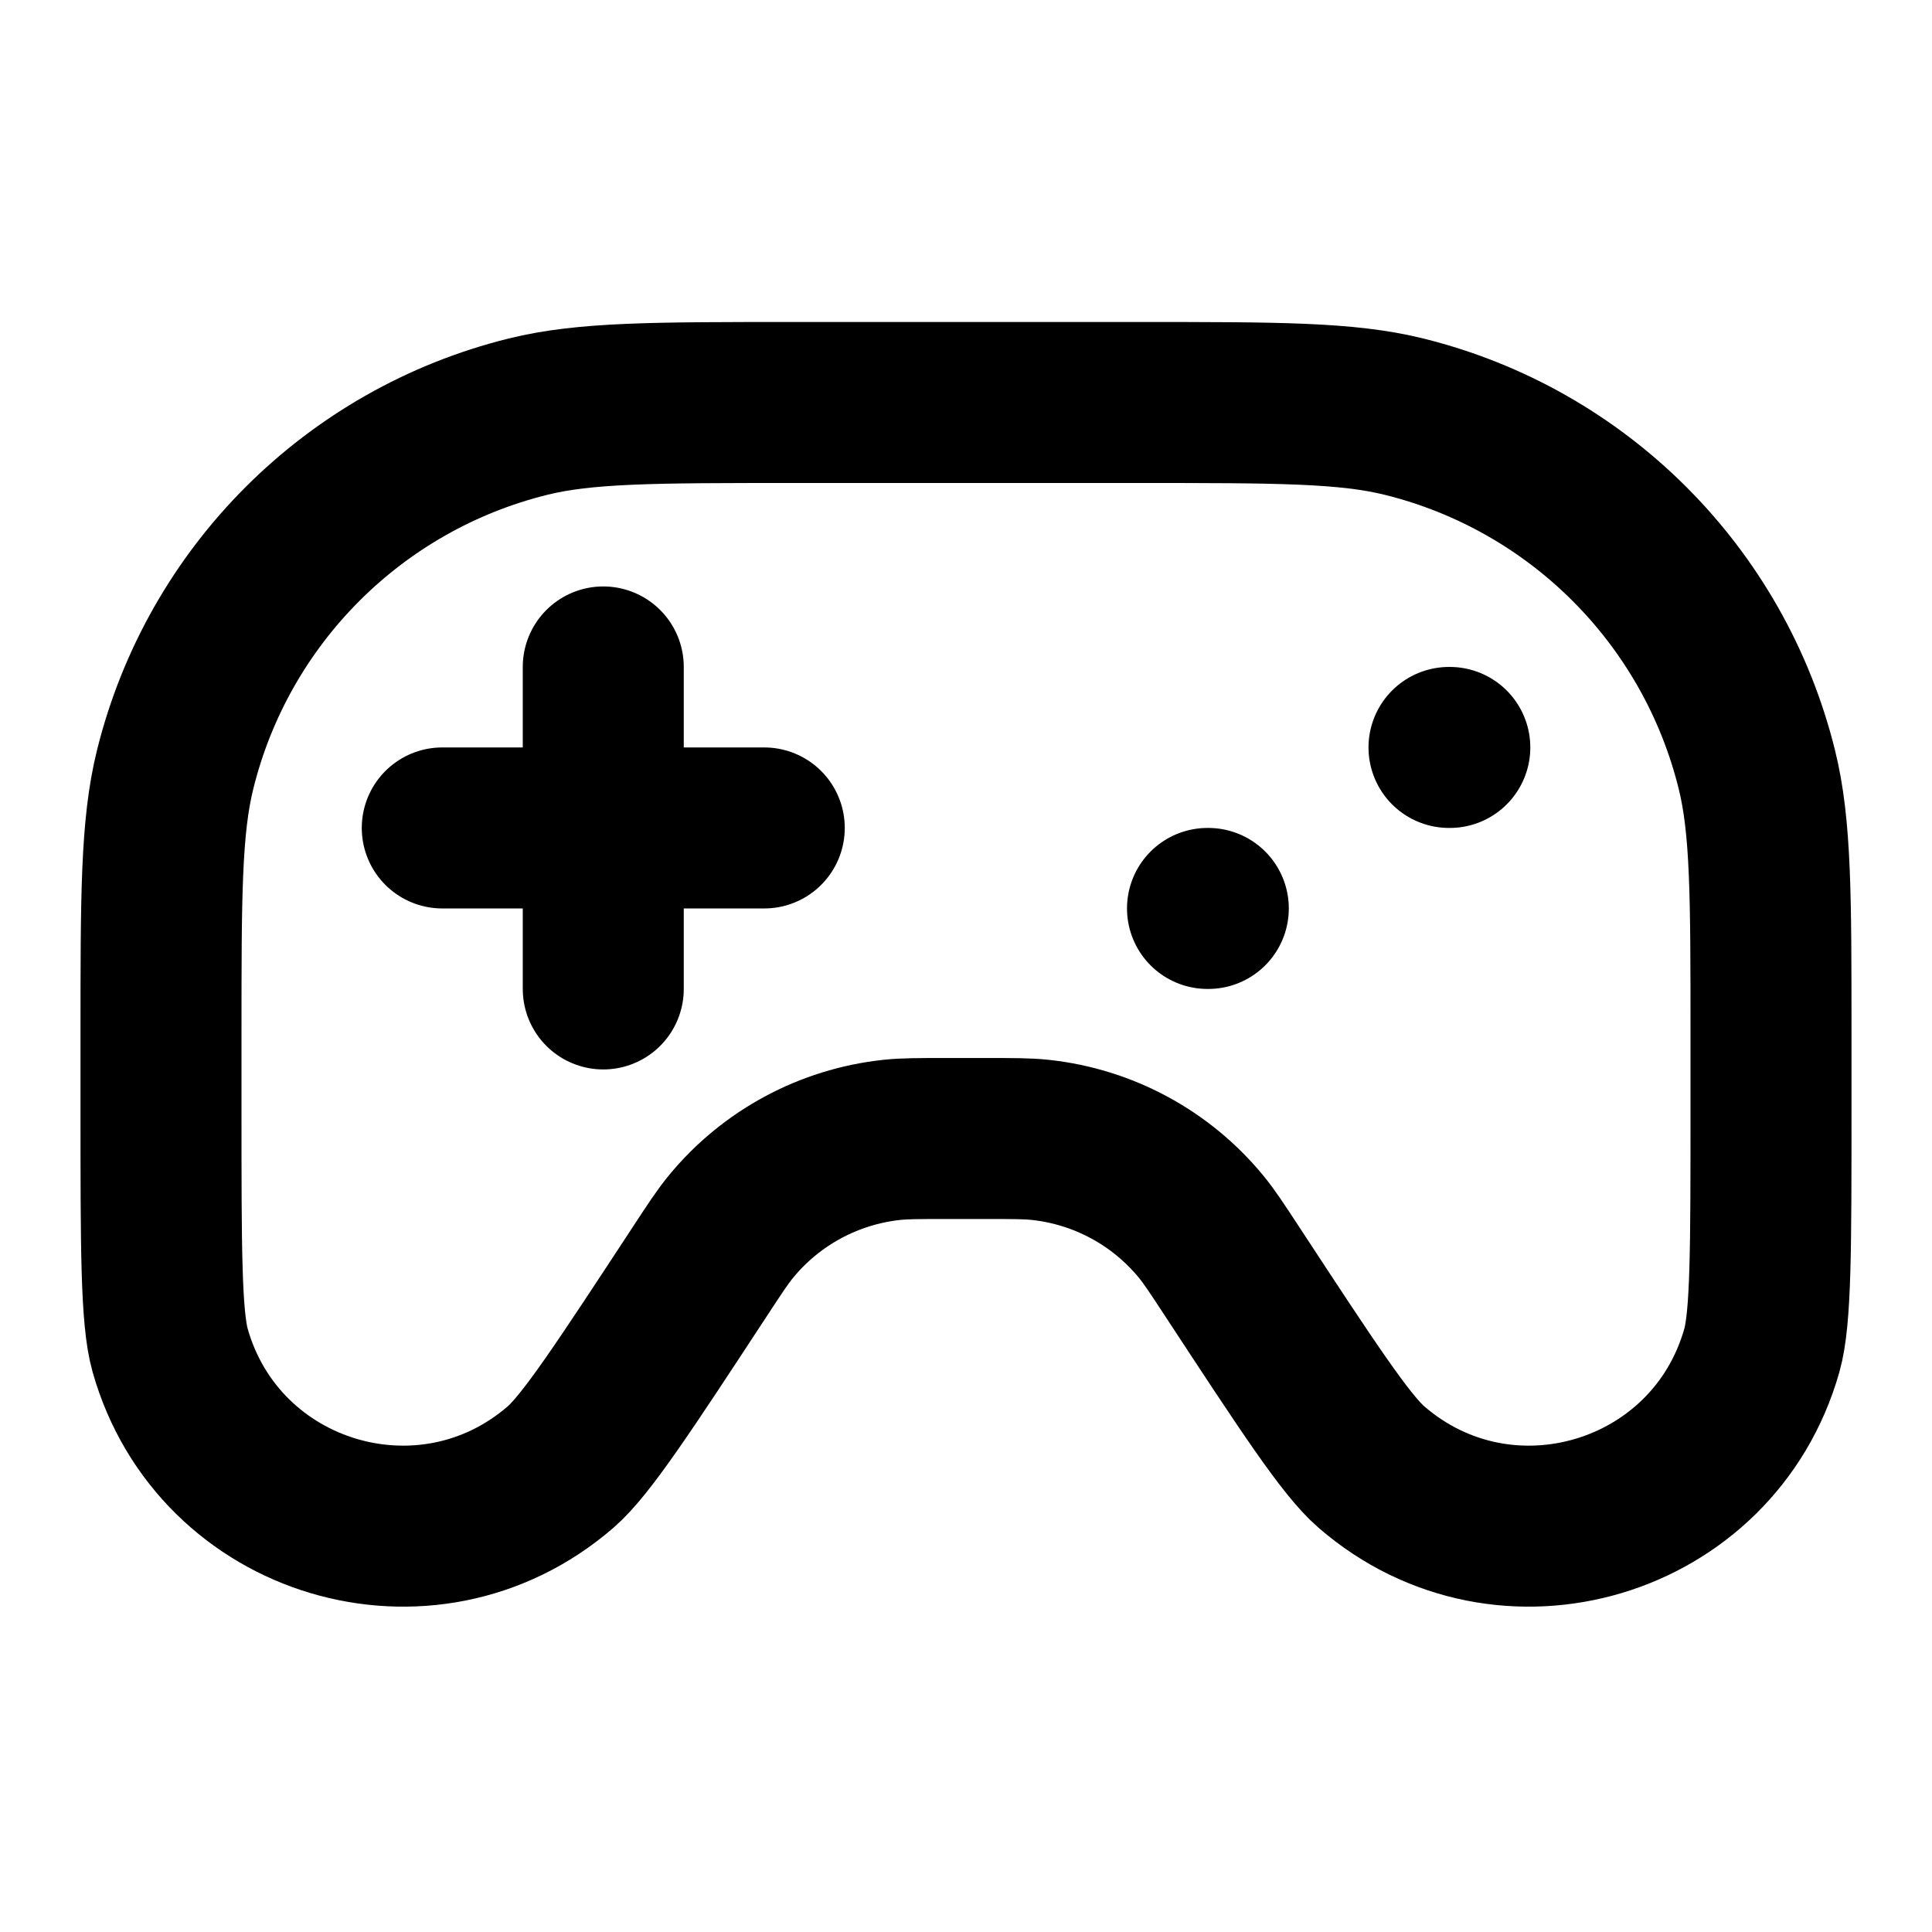 <svg width="24" height="24" viewBox="0 0 24 24" fill="none" xmlns="http://www.w3.org/2000/svg">
<path d="M5.494 10.285H7.494M7.494 10.285H9.494M7.494 10.285V8.285M7.494 10.285V12.285M15 11.285H15.01M18 9.285H18.01M11.747 14.143C11.407 14.143 11.237 14.143 11.078 14.16C10.296 14.244 9.578 14.631 9.079 15.239C8.977 15.363 8.884 15.505 8.697 15.79C7.752 17.231 7.28 17.951 6.964 18.224C5.304 19.662 2.713 18.888 2.114 16.776C2 16.374 2 15.512 2 13.789V12.854C2 11.13 2 10.268 2.176 9.558C2.711 7.398 4.398 5.711 6.558 5.176C7.268 5 8.13 5 9.854 5H14.146C15.87 5 16.732 5 17.442 5.176C19.602 5.711 21.289 7.398 21.824 9.558C22 10.268 22 11.13 22 12.854V13.789C22 15.512 22 16.374 21.886 16.776C21.287 18.888 18.695 19.662 17.036 18.224C16.72 17.951 16.248 17.231 15.303 15.79C15.116 15.505 15.023 15.363 14.921 15.239C14.422 14.631 13.704 14.244 12.922 14.16C12.763 14.143 12.593 14.143 12.253 14.143H11.747Z" stroke="currentColor" stroke-width="2" stroke-linecap="round" stroke-linejoin="round"/>
</svg>
